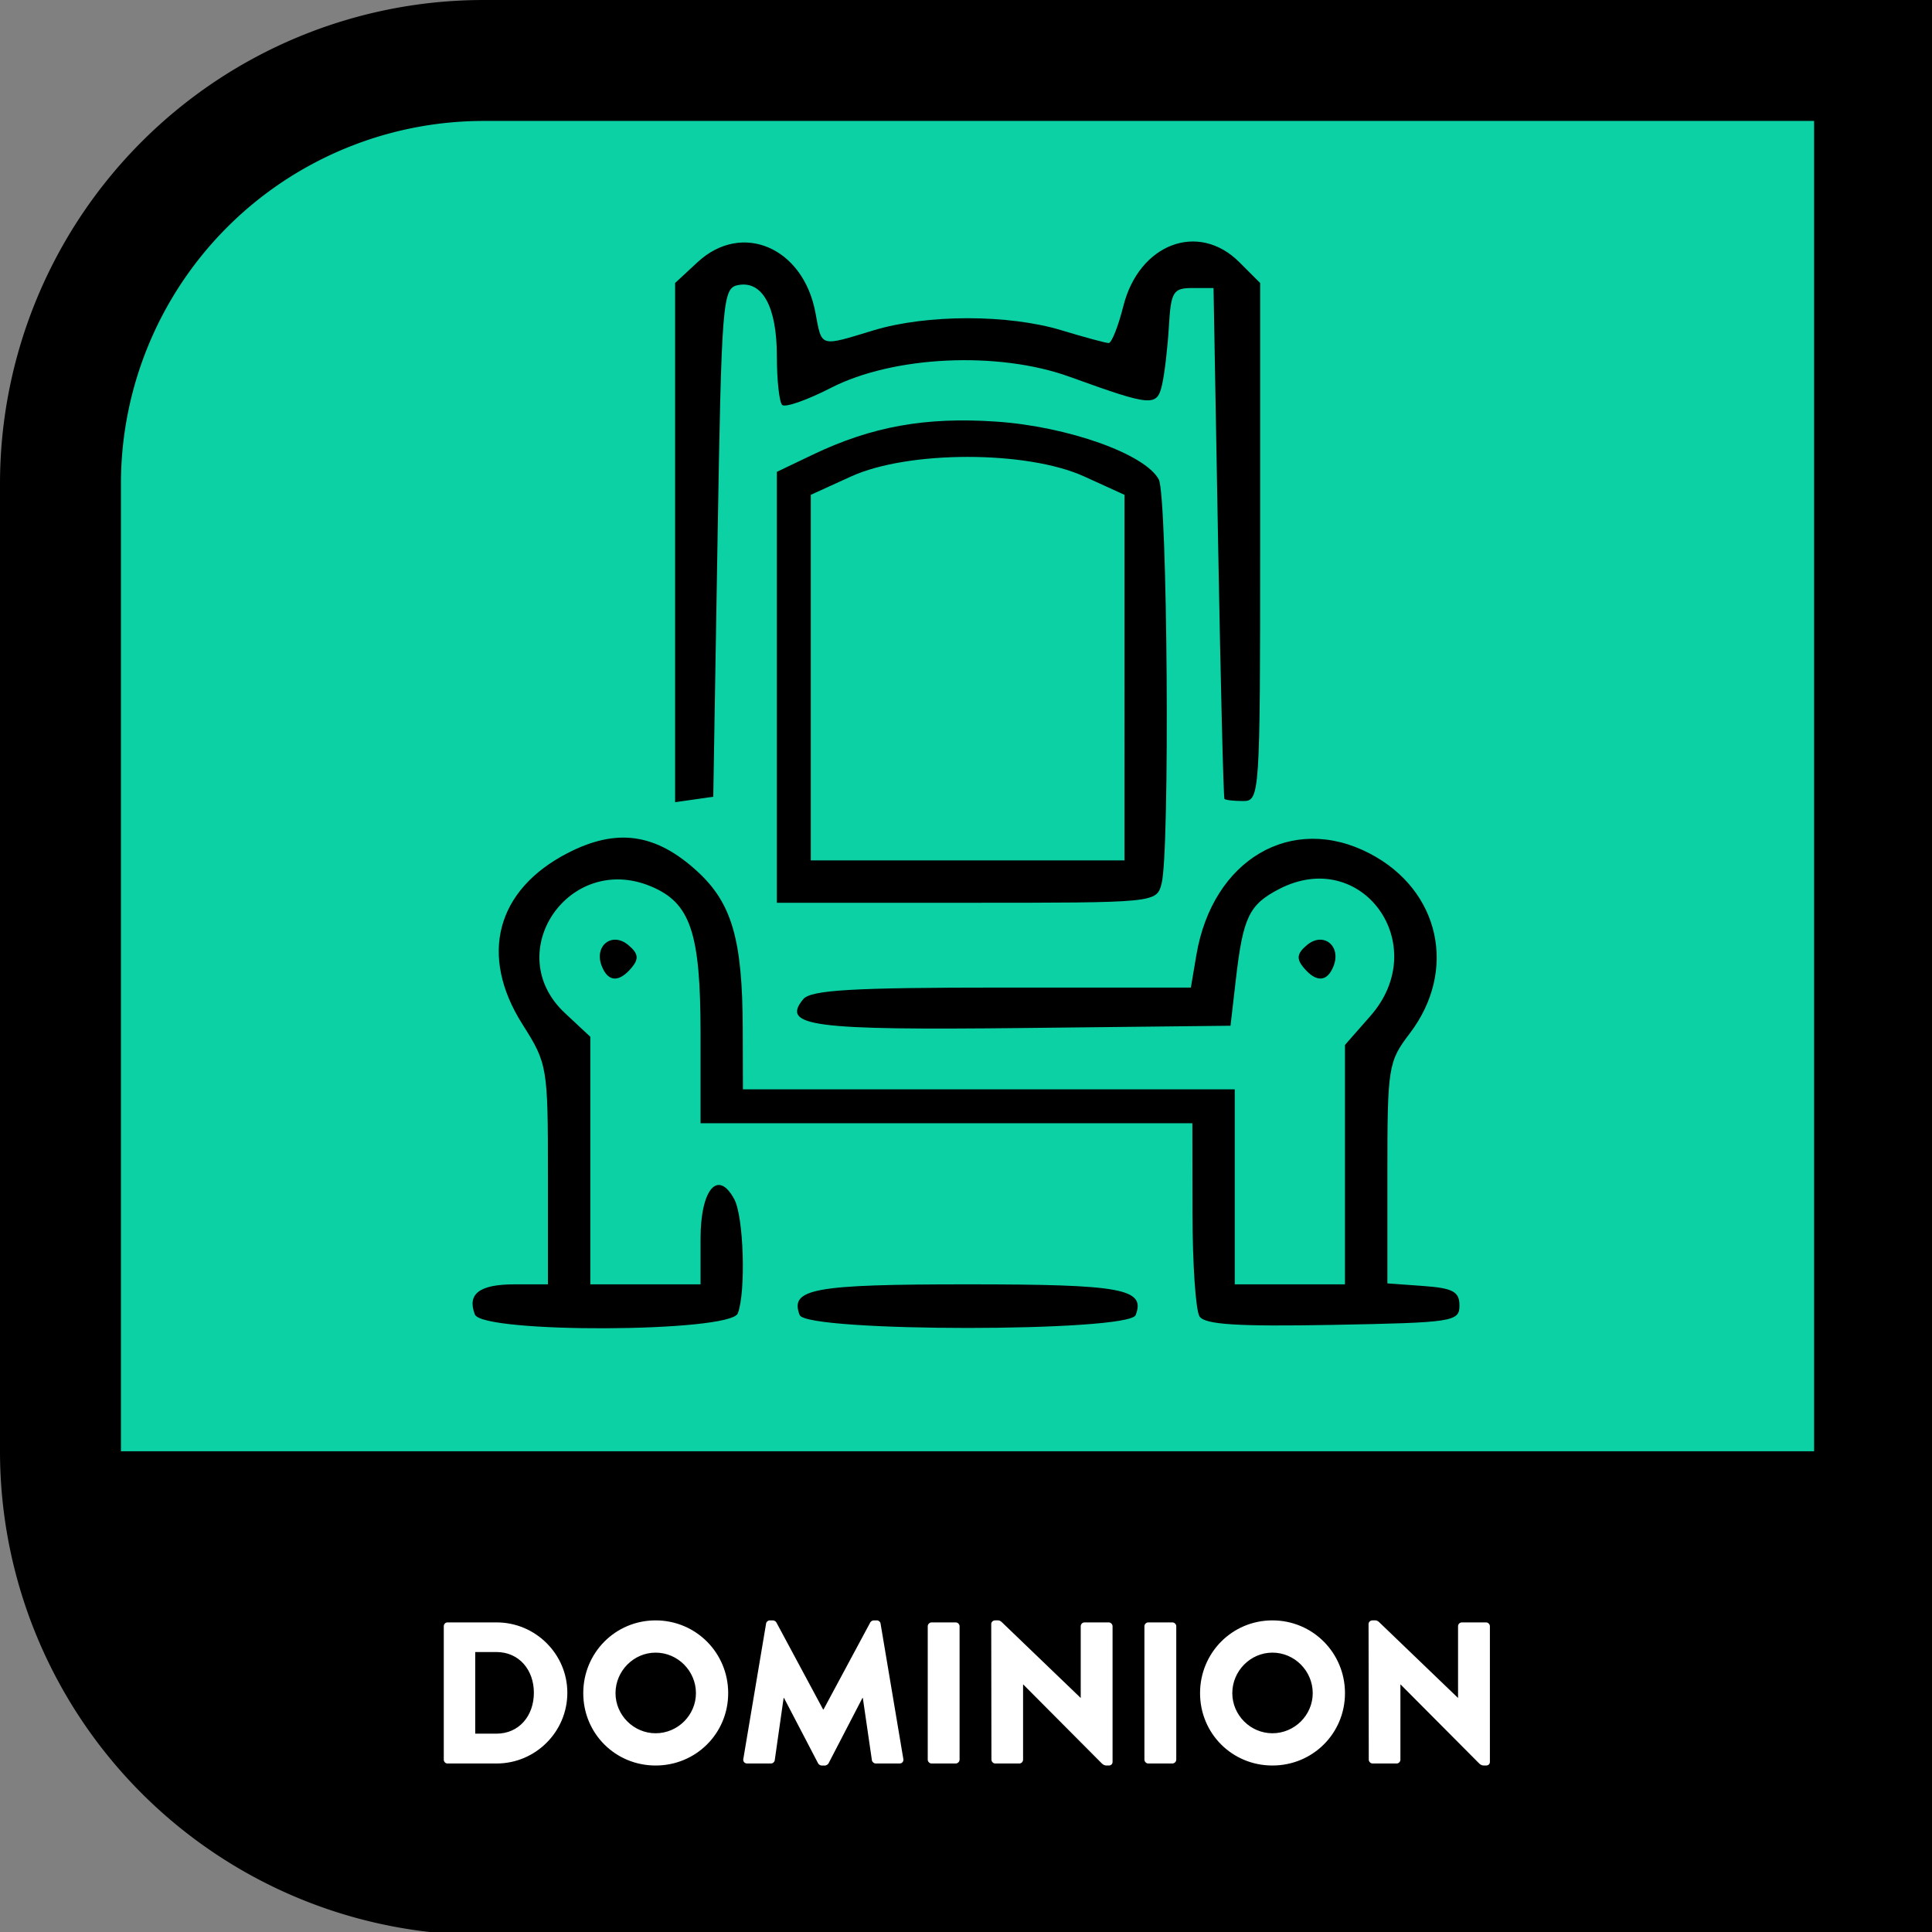 <?xml version="1.0" encoding="UTF-8" standalone="no"?>
<svg
   width="512"
   height="512"
   viewBox="0 0 135.467 135.467"
   version="1.1"
   id="svg14"
   sodipodi:docname="dominion.svg"
   xml:space="preserve"
   inkscape:version="1.2 (dc2aedaf03, 2022-05-15)"
   xmlns:inkscape="http://www.inkscape.org/namespaces/inkscape"
   xmlns:sodipodi="http://sodipodi.sourceforge.net/DTD/sodipodi-0.dtd"
   xmlns="http://www.w3.org/2000/svg"
   xmlns:svg="http://www.w3.org/2000/svg"><rect x="0" y="0" width="135.467" height="135.467" fill="#808080" stroke="none"/><defs
     id="defs18"><rect
       x="346.265"
       y="1640.638"
       width="1701.735"
       height="321.532"
       id="rect414" /><rect
       x="128"
       y="1536"
       width="1648.671"
       height="512"
       id="rect1008" /><rect
       x="197.866"
       y="1536"
       width="1298.495"
       height="364.337"
       id="rect910" /><rect
       x="128"
       y="1536"
       width="1806.872"
       height="508.099"
       id="rect259" /></defs><sodipodi:namedview
     id="namedview16"
     pagecolor="#505050"
     bordercolor="#eeeeee"
     borderopacity="1"
     inkscape:showpageshadow="0"
     inkscape:pageopacity="0"
     inkscape:pagecheckerboard="0"
     inkscape:deskcolor="#505050"
     showgrid="false"
     inkscape:zoom="0.7184354"
     inkscape:cx="183.03664"
     inkscape:cy="256.1121"
     inkscape:window-width="1366"
     inkscape:window-height="705"
     inkscape:window-x="-8"
     inkscape:window-y="-8"
     inkscape:window-maximized="1"
     inkscape:current-layer="g316" /><g
     id="g316"
     transform="matrix(0.25,0,0,0.25,4.3755907e-6,4.3755907e-6)"><path
       fill-rule="evenodd"
       d="M 512,0 A 512,512 0 0 0 0,512 v 1024 a 512,512 0 0 0 512,512 H 2048 V 0 Z"
       style="font-variation-settings:normal;-inkscape-stroke:none"
       transform="matrix(0.265,0,0,0.265,-1.3224987e-5,-1.3224987e-5)"
       id="path2" /><path
       fill="#a000c0"
       d="M 512,128 A 384,384 0 0 0 128,512 V 1536 H 1920 V 128 Z"
       color="#000000"
       style="fill:#0cd1a5;fill-opacity:1"
       id="path4-2"
       transform="matrix(0.265,0,0,0.265,-1.3224987e-5,-1.3224987e-5)" /></g><g
     style="-inkscape-font-specification:'Brandon Text, Medium';white-space:pre"
     id="g10"
     transform="translate(0,3.388)"><path
       fill="#ffffff"
       d="m 4.213,426.987 c 0,0.533 0.427,1.013 0.96,1.013 H 18.187 c 10.293,0 18.72,-8.373 18.72,-18.72 0,-10.24 -8.427,-18.613 -18.72,-18.613 H 5.173 c -0.533,0 -0.96,0.48 -0.96,1.013 z m 8.32,-6.88 v -21.6 h 5.6 c 6.027,0 9.92,4.747 9.92,10.773 0,6.08 -3.893,10.827 -9.92,10.827 z m 28.587,-10.72 c 0,10.667 8.48,19.147 19.147,19.147 10.667,0 19.2,-8.48 19.2,-19.147 0,-10.667 -8.533,-19.253 -19.2,-19.253 -10.667,0 -19.147,8.587 -19.147,19.253 z m 8.533,0 c 0,-5.867 4.8,-10.72 10.613,-10.72 5.867,0 10.667,4.853 10.667,10.72 0,5.813 -4.8,10.613 -10.667,10.613 -5.813,0 -10.613,-4.8 -10.613,-10.613 z m 33.813,17.44 c -0.107,0.693 0.373,1.173 1.013,1.173 h 6.293 c 0.533,0 0.96,-0.427 1.013,-0.853 l 2.347,-16.48 h 0.107 l 9.013,17.28 c 0.16,0.32 0.587,0.587 0.907,0.587 h 0.96 c 0.267,0 0.747,-0.267 0.907,-0.587 l 8.96,-17.28 h 0.107 l 2.4,16.48 c 0.053,0.427 0.533,0.853 1.013,0.853 h 6.293 c 0.64,0 1.12,-0.48 1.013,-1.173 l -6.027,-35.84 c -0.053,-0.48 -0.533,-0.853 -0.96,-0.853 h -0.853 c -0.267,0 -0.747,0.213 -0.907,0.533 l -12.373,23.04 h -0.107 L 92.213,390.667 c -0.16,-0.32 -0.64,-0.533 -0.907,-0.533 h -0.853 c -0.427,0 -0.907,0.373 -0.96,0.853 z m 48.8,0.16 c 0,0.533 0.48,1.013 1.013,1.013 h 6.4 c 0.533,0 1.013,-0.48 1.013,-1.013 V 391.68 c 0,-0.533 -0.48,-1.013 -1.013,-1.013 h -6.4 c -0.533,0 -1.013,0.48 -1.013,1.013 z m 16.853,0 c 0,0.533 0.48,1.013 1.013,1.013 h 6.347 c 0.587,0 1.013,-0.48 1.013,-1.013 v -19.893 h 0.053 l 20.747,20.853 c 0.427,0.427 0.8,0.587 1.333,0.587 h 0.533 c 0.533,0 1.013,-0.32 1.013,-0.96 V 391.68 c 0,-0.533 -0.48,-1.013 -1.013,-1.013 h -6.4 c -0.587,0 -1.013,0.48 -1.013,1.013 v 18.933 h -0.053 l -20.48,-19.68 c -0.427,-0.427 -0.8,-0.8 -1.333,-0.8 h -0.8 c -0.533,0 -1.013,0.427 -1.013,0.96 z m 40.48,0 c 0,0.533 0.48,1.013 1.013,1.013 h 6.4 c 0.533,0 1.013,-0.48 1.013,-1.013 V 391.68 c 0,-0.533 -0.48,-1.013 -1.013,-1.013 h -6.4 c -0.533,0 -1.013,0.48 -1.013,1.013 z m 14.72,-17.6 c 0,10.667 8.48,19.147 19.147,19.147 10.667,0 19.2,-8.48 19.2,-19.147 0,-10.667 -8.533,-19.253 -19.2,-19.253 -10.667,0 -19.147,8.587 -19.147,19.253 z m 8.533,0 c 0,-5.867 4.8,-10.72 10.613,-10.72 5.867,0 10.667,4.853 10.667,10.72 0,5.813 -4.8,10.613 -10.667,10.613 -5.813,0 -10.613,-4.8 -10.613,-10.613 z m 36.107,17.6 c 0,0.533 0.48,1.013 1.013,1.013 h 6.347 c 0.587,0 1.013,-0.48 1.013,-1.013 v -19.893 h 0.053 l 20.747,20.853 c 0.427,0.427 0.8,0.587 1.333,0.587 h 0.533 c 0.533,0 1.013,-0.32 1.013,-0.96 V 391.68 c 0,-0.533 -0.48,-1.013 -1.013,-1.013 h -6.4 c -0.587,0 -1.013,0.48 -1.013,1.013 v 18.933 h -0.053 l -20.48,-19.68 c -0.427,-0.427 -0.8,-0.8 -1.333,-0.8 h -0.8 c -0.533,0 -1.013,0.427 -1.013,0.96 z"
       aria-label="DOMINION"
       color="#000000"
       font-family="'Brandon Text'"
       font-size="53.333px"
       font-weight="500"
       style="-inkscape-font-specification:'Brandon Text, Medium';-inkscape-stroke:none"
       transform="matrix(0.265,0,0,0.265,30,6.844)"
       id="path8" /></g><path
     d="M33.295 92.164c-.554-1.444.323-2.109 2.782-2.109h2.343V82.347c0-7.544-.038-7.769-1.784-10.521-3.061-4.827-1.846-9.43 3.171-12.014 3.442-1.772 6.182-1.382 9.096 1.295 2.417 2.22 3.156 4.772 3.176 10.963l.013 4.31H86.577v13.674h7.729V73.268l1.784-2.031c4.378-4.986-.592-11.903-6.396-8.902-2.111 1.092-2.534 1.971-3.036 6.317l-.378 3.27-14.492.159c-14.872.164-17.044-.12-15.466-2.022.534-.643 3.444-.813 13.927-.813h13.252l.385-2.279c1.135-6.717 6.693-9.97 12.161-7.119 4.922 2.567 6.168 8.2 2.793 12.625-1.499 1.965-1.56 2.348-1.56 9.78v7.735l2.527.183c2.07.15 2.527.398 2.527 1.372 0 1.129-.451 1.197-8.873 1.354-6.7.125-8.991-.021-9.355-.595-.265-.418-.486-3.636-.491-7.151l-.009-6.391H49.121v-6.272c0-7.109-.703-9.189-3.5-10.347-5.75-2.382-10.523 4.677-6.013 8.89l1.784 1.666v17.359h7.729v-3.206c0-3.47 1.225-4.894 2.369-2.756.66 1.233.819 6.492.243 7.995-.516 1.344-17.924 1.417-18.438.077zm22.774.044c-.709-1.848.961-2.153 11.781-2.153 10.82 0 12.49.305 11.781 2.153-.463 1.206-23.099 1.206-23.561 0zM42.186 67.72c-.541-1.41.727-2.404 1.863-1.461.704.584.764.961.25 1.58-.89 1.073-1.673 1.029-2.113-.119zm49.213.119c-.514-.619-.455-.996.25-1.58 1.136-.943 2.404.051 1.863 1.461-.44 1.148-1.223 1.192-2.113.119zM54.472 48.193V33.085l2.527-1.209c4.126-1.974 7.906-2.653 12.866-2.313 5.018.344 10.431 2.271 11.385 4.054.616 1.151.789 26.133.196 28.345-.358 1.337-.368 1.338-13.666 1.338H54.472Zm24.376-.681V34.696l-2.824-1.287c-4.017-1.83-12.333-1.83-16.35 0l-2.824 1.287v25.632h21.998Zm-31.511-9.466V19.842l1.573-1.458c3.107-2.88 7.406-1.044 8.264 3.529.463 2.468.263 2.407 4.081 1.249 3.732-1.132 9.456-1.132 13.188 0 1.605.487 3.087.888 3.294.892.206.004.67-1.164 1.03-2.594 1.101-4.373 5.263-5.946 8.134-3.075l1.459 1.459v18.161c0 17.764-.026 18.161-1.189 18.161-.654 0-1.246-.067-1.315-.149-.07-.082-.27-8.175-.446-17.985l-.32-17.836h-1.486c-1.342 0-1.502.26-1.643 2.675-.086 1.471-.299 3.306-.473 4.077-.359 1.59-.698 1.562-6.504-.535-5.006-1.807-12.345-1.463-16.723.784-1.677.861-3.215 1.399-3.419 1.195-.203-.203-.37-1.745-.37-3.427 0-3.448-1.012-5.304-2.715-4.976-1.098.211-1.163 1.021-1.447 18.05l-.297 17.828-1.338.19-1.338.19z"
     id="path12" /></svg>
